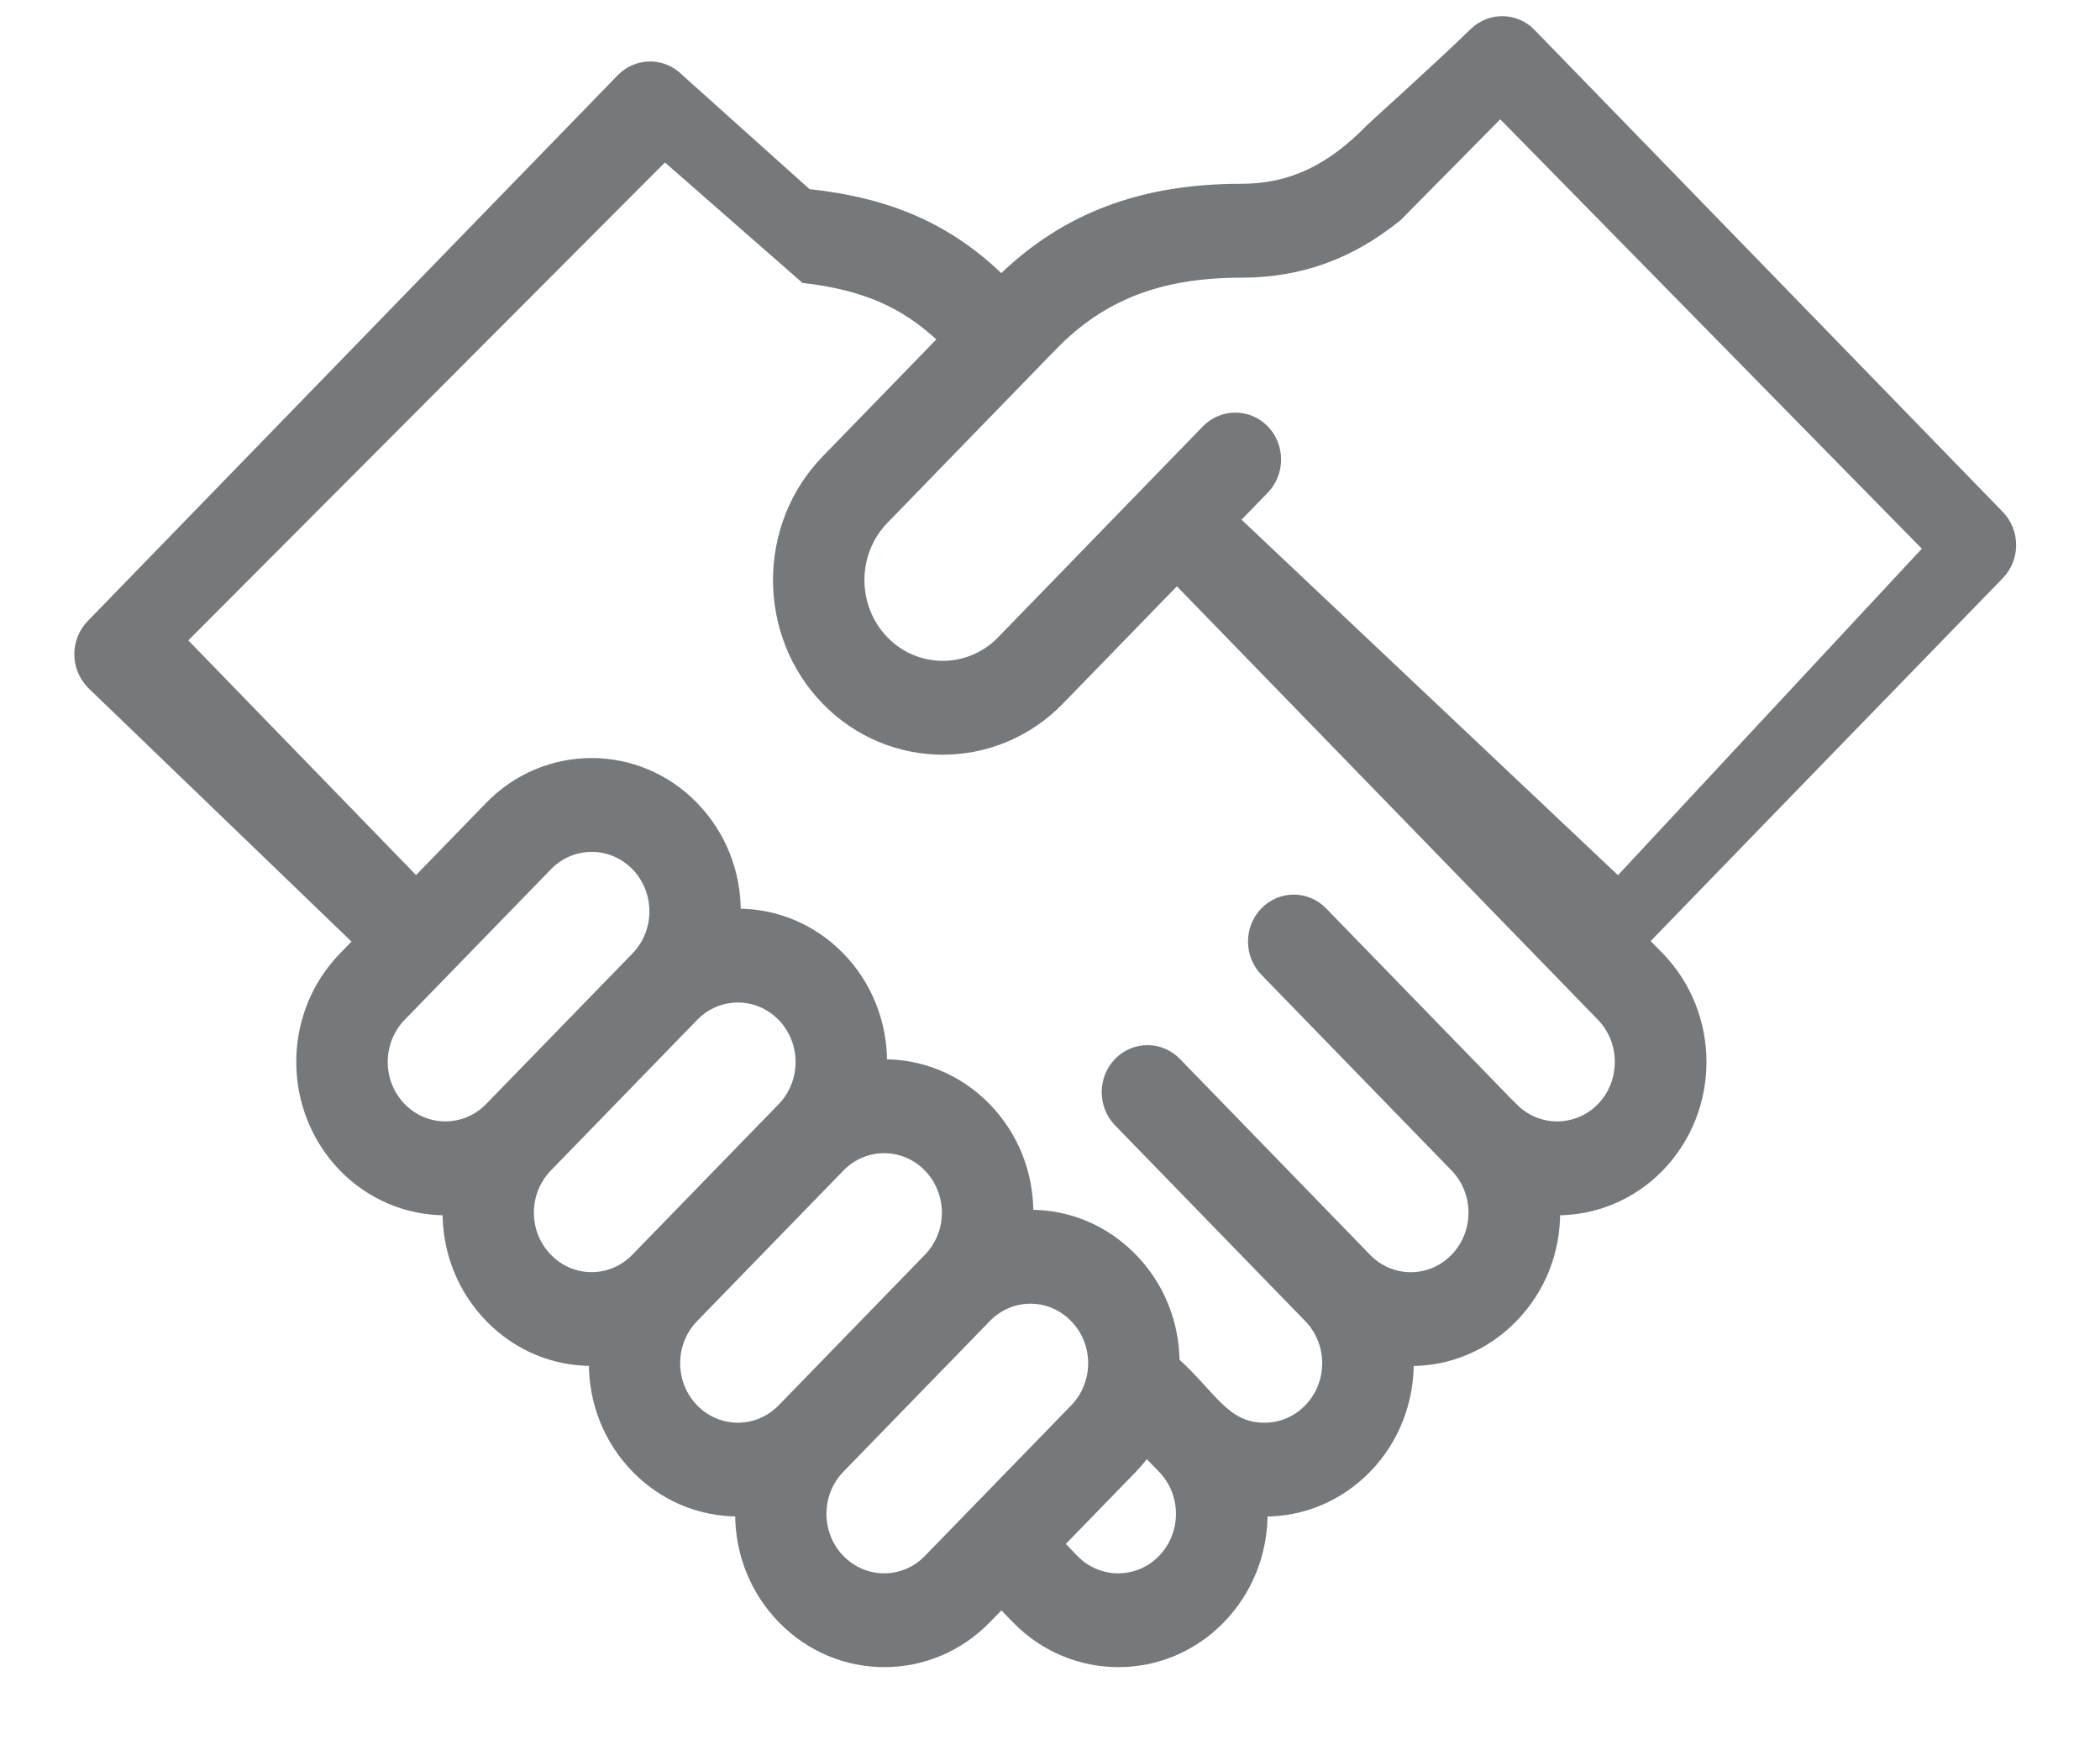 <svg xmlns="http://www.w3.org/2000/svg" width="24" height="20" viewBox="0 0 24 20">
    <path fill="#76797B" stroke="#76797B" stroke-width=".1" d="M17.503.377c-.18-.186-.473-.19-.659-.01-.415.403-1.148 1.061-1.176 1.09l-.005.004c-.463.477-.918.689-1.476.689-1.142 0-2.017.332-2.744 1.04-.595-.58-1.27-.881-2.213-.981L7.765.895c-.185-.19-.485-.19-.67 0L1.038 7.132c-.18.185-.186.484-.01.676l.01.012 3.05 2.938-.167.172c-.647.666-.647 1.743 0 2.41.306.314.727.501 1.187.497-.005.467.171.9.485 1.223.319.329.745.503 1.187.498-.005.467.17.9.485 1.223.306.315.727.502 1.187.497-.005.468.17.9.485 1.224.645.664 1.695.664 2.34 0l.167-.172.168.172c.645.664 1.695.664 2.34 0 .313-.323.489-.755.485-1.223.451.005.872-.174 1.187-.498.327-.337.488-.78.483-1.222.459.005.878-.179 1.189-.499.314-.323.49-.757.484-1.223.44.004.867-.168 1.188-.498.646-.665.646-1.743 0-2.409l-.167-.171c-1.396 1.427-.045.031 4.052-4.187.185-.19.185-.498 0-.688L17.502.377zM4.589 11.618l1.672-1.72c.276-.285.726-.285 1.003 0 .277.285.277.746 0 1.032l-1.672 1.72c-.277.285-.727.285-1.003 0-.277-.284-.277-.746 0-1.032zM6.26 13.34l1.671-1.72c.278-.286.726-.286 1.004 0 .276.284.277.746 0 1.032l-1.672 1.72c-.277.286-.727.286-1.003 0-.278-.285-.278-.746 0-1.032zm1.671 1.721l1.672-1.72c.277-.285.727-.285 1.003 0 .273.28.282.742 0 1.032l-1.671 1.72c-.277.285-.727.285-1.004 0s-.277-.747 0-1.032zm1.672 2.754c-.277-.286-.277-.748 0-1.033l1.672-1.72c.277-.286.726-.287 1.003 0 .28.286.275.749 0 1.032l-1.672 1.72c-.276.285-.726.285-1.003 0zm3.678 0c-.276.284-.726.284-1.003 0l-.167-.173.836-.86c.056-.058.107-.12.155-.185l.179.185c.278.285.278.747 0 1.033zm4.013-5.163l-2.174-2.237c-.184-.19-.484-.19-.669 0-.184.19-.184.498 0 .688l2.174 2.237c.277.286.277.747 0 1.033-.278.286-.727.285-1.003 0l-2.173-2.238c-.185-.19-.484-.19-.67 0-.184.19-.184.499 0 .689l2.174 2.237c.277.285.277.748 0 1.032-.134.138-.312.214-.502.214-.449 0-.594-.364-1.02-.747-.004-.449-.176-.87-.484-1.187-.314-.323-.734-.504-1.187-.499.004-.468-.172-.9-.485-1.222-.327-.337-.758-.502-1.187-.498.009-.96-.746-1.731-1.672-1.721.005-.473-.175-.904-.485-1.223-.645-.664-1.695-.664-2.34 0l-.836.861-2.673-2.754 5.515-5.529 1.596 1.397c.69.081 1.153.285 1.579.692L9.437 5.251c-.737.76-.737 1.994 0 2.754.737.758 1.938.759 2.675 0l1.338-1.377 4.848 4.99c.276.285.276.748 0 1.033-.277.284-.727.284-1.003 0zm1.2-2.58L14.118 5.94l.335-.345c.184-.19.184-.498 0-.688-.185-.19-.484-.19-.67 0l-2.34 2.41c-.368.379-.969.379-1.337 0-.369-.38-.369-.998 0-1.377.484-.5 1.44-1.483 1.925-1.982.56-.577 1.226-.835 2.156-.835.668 0 1.246-.207 1.787-.645l1.172-1.186 4.887 4.977-3.538 3.801z"/>
</svg>
